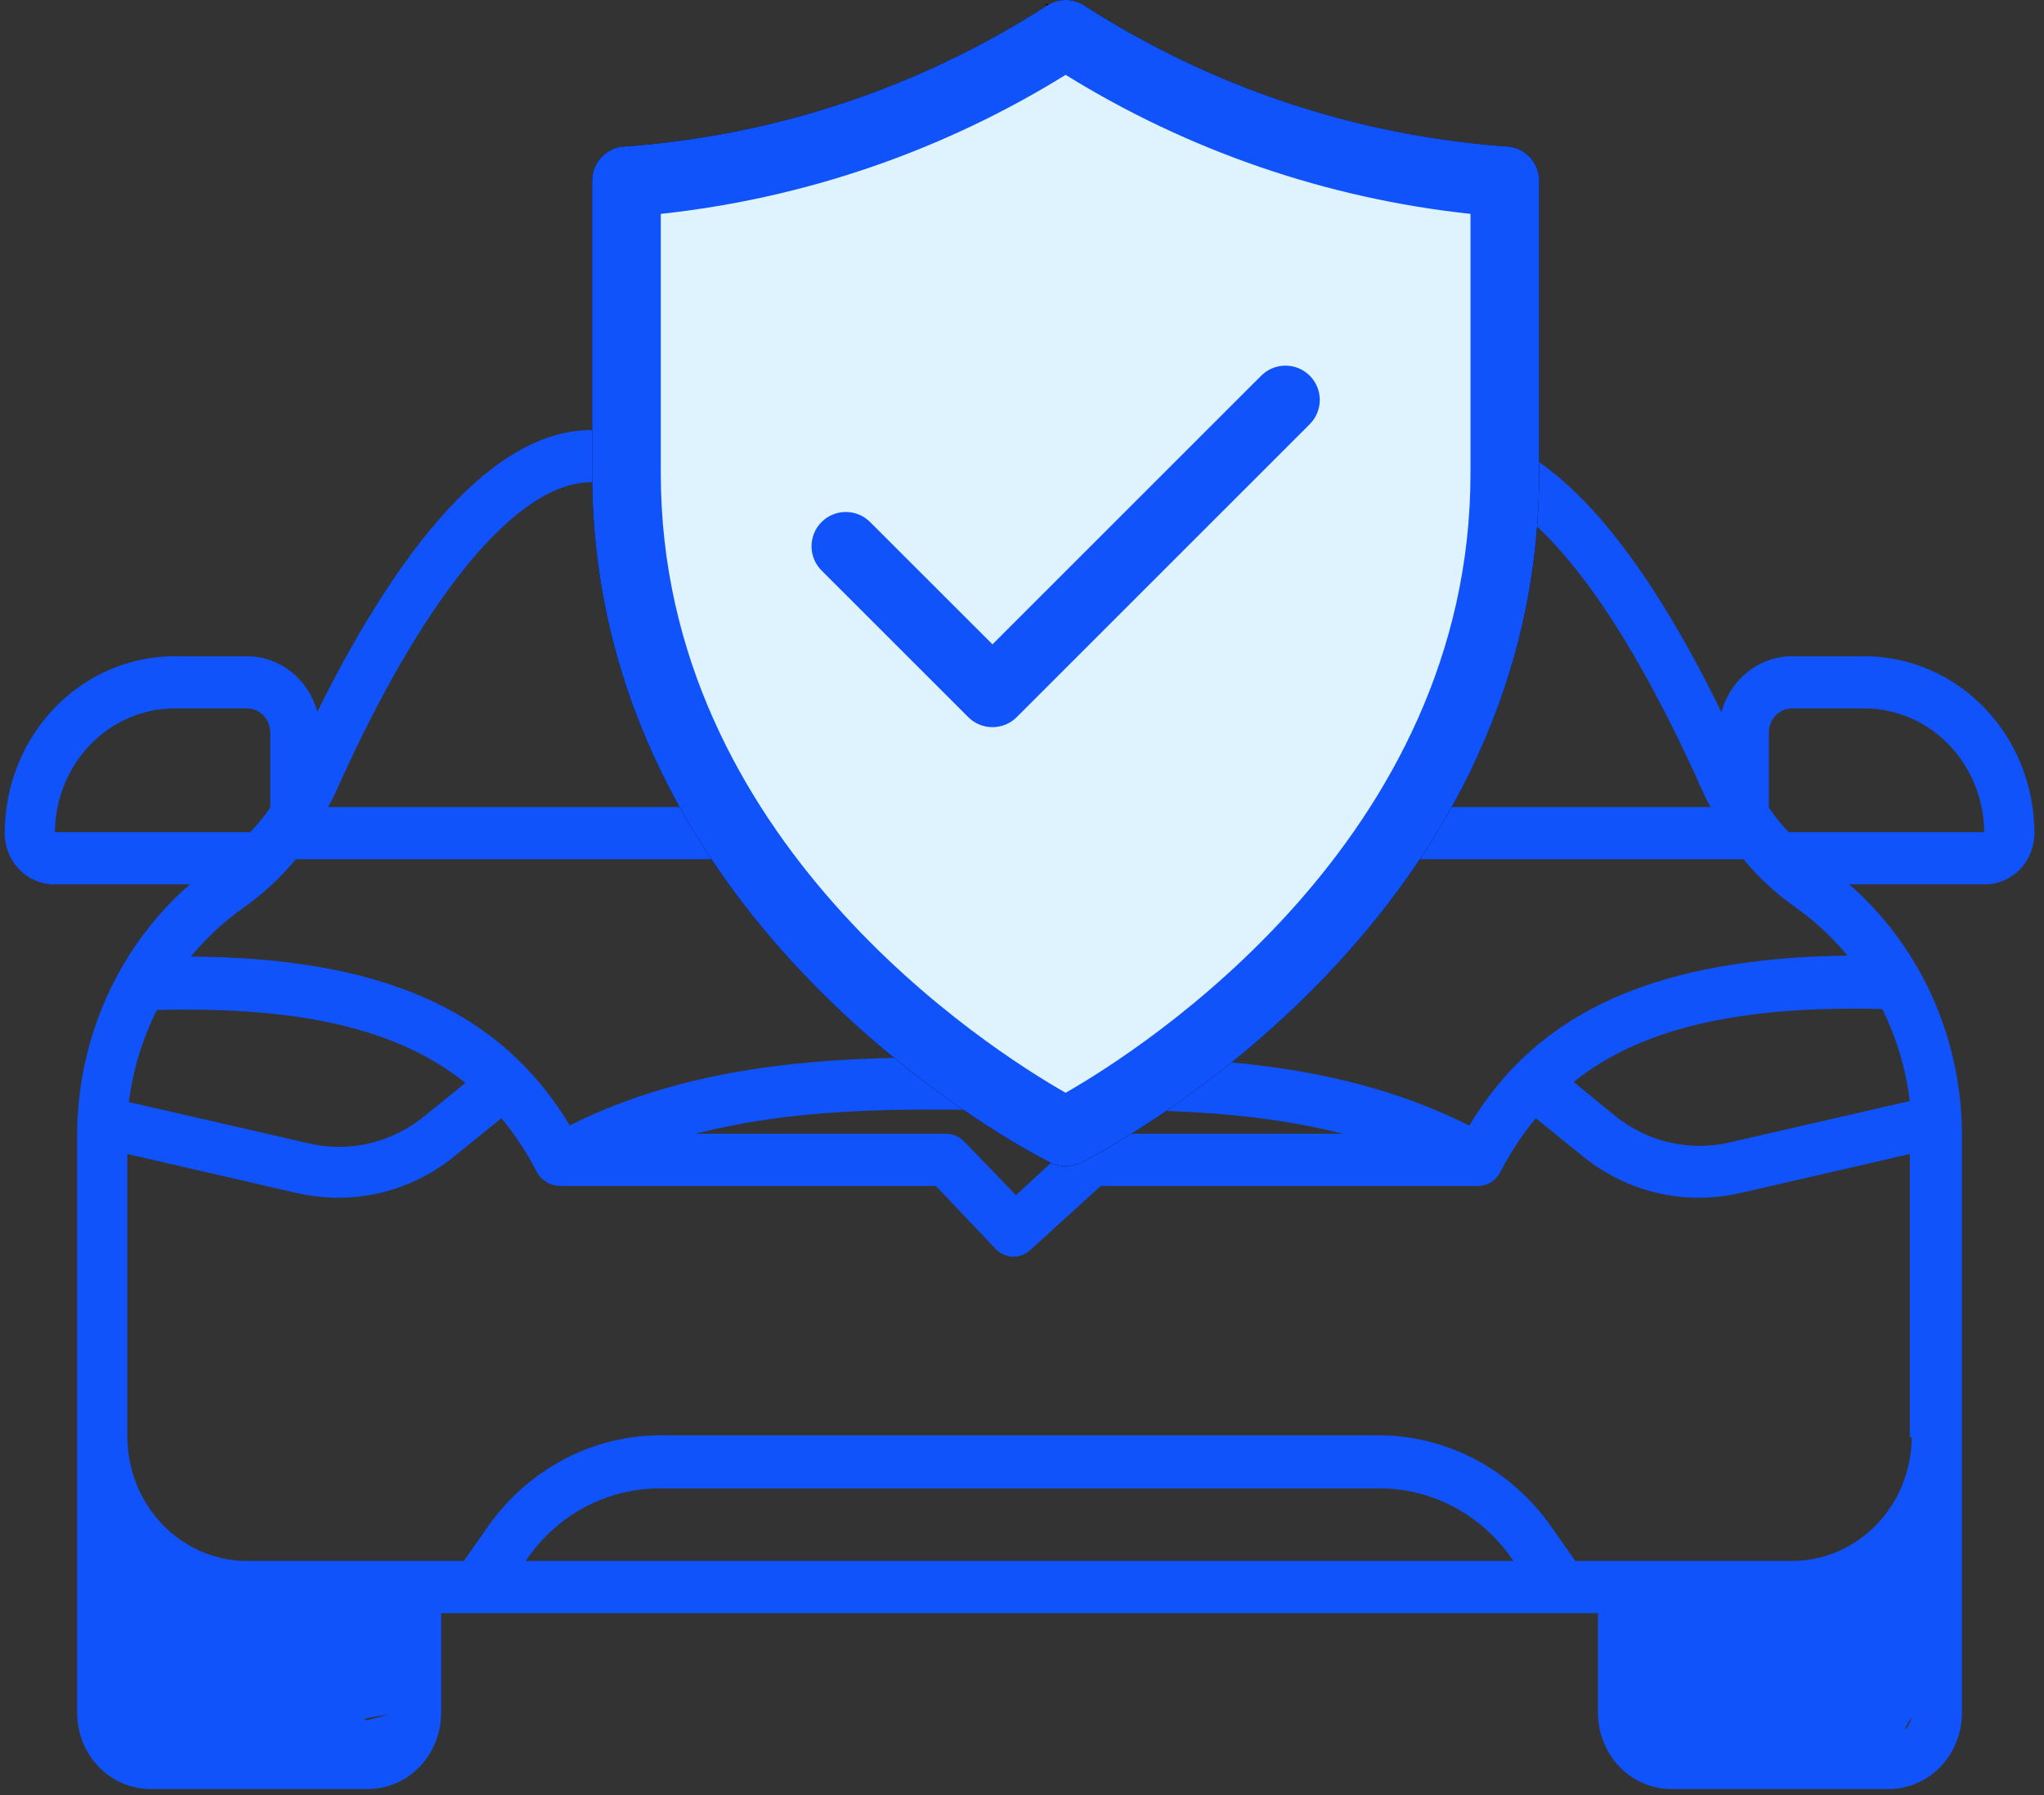 <svg width="107" height="94" viewBox="0 0 107 94" fill="none" xmlns="http://www.w3.org/2000/svg">
<rect x="0" y="0" width="107" height="94" fill="#333333" stroke="none"/>
<path d="M97.602 34.412H93.811C92.96 34.414 92.136 34.714 91.469 35.263C90.802 35.812 90.332 36.578 90.133 37.439C85.331 27.582 80.504 22.569 75.79 22.569H30.954C25.305 22.569 20.225 30.056 16.599 37.412C16.396 36.559 15.925 35.8 15.261 35.256C14.598 34.713 13.778 34.416 12.934 34.412H9.143C6.797 34.412 4.547 35.383 2.888 37.11C1.229 38.837 0.297 41.18 0.297 43.623C0.297 44.321 0.563 44.991 1.037 45.484C1.511 45.978 2.154 46.255 2.824 46.255H10.078C8.211 47.855 6.707 49.863 5.671 52.138C4.636 54.413 4.095 56.897 4.088 59.414V89.68C4.088 90.728 4.487 91.732 5.198 92.472C5.909 93.212 6.874 93.628 7.879 93.628H19.252C20.258 93.628 21.222 93.212 21.933 92.472C22.644 91.732 23.043 90.728 23.043 89.68V84.417H83.701V89.68C83.701 90.728 84.1 91.732 84.811 92.472C85.522 93.212 86.487 93.628 87.492 93.628H98.865C99.871 93.628 100.835 93.212 101.546 92.472C102.257 91.732 102.656 90.728 102.656 89.68V59.414C102.649 56.897 102.109 54.413 101.073 52.138C100.038 49.863 98.533 47.855 96.666 46.255H103.92C104.59 46.255 105.233 45.978 105.707 45.484C106.181 44.991 106.448 44.321 106.448 43.623C106.448 41.18 105.516 38.837 103.857 37.11C102.198 35.383 99.948 34.412 97.602 34.412ZM100.028 57.691L90.689 59.836C89.597 60.112 88.459 60.122 87.362 59.864C86.266 59.606 85.242 59.087 84.371 58.349L82.298 56.651C85.849 53.782 91.043 52.598 98.562 52.782C99.328 54.314 99.824 55.977 100.028 57.691ZM76.94 59.007C69.409 55.19 60.954 55.322 53.372 55.467C45.79 55.335 37.336 55.203 29.804 58.993C26.203 52.953 19.96 50.177 9.888 50.137C10.705 49.132 11.649 48.247 12.694 47.505C13.723 46.783 14.654 45.92 15.461 44.939H91.283C92.079 45.898 92.992 46.743 94 47.453C95.05 48.193 95.998 49.078 96.818 50.085C86.784 50.203 80.542 52.953 76.94 58.993V59.007ZM52.69 58.099H52.791H53.928H54.067C59.64 58.006 65.327 57.98 70.685 59.414H57.163C56.856 59.415 56.56 59.532 56.329 59.743L53.183 62.652L50.44 59.809C50.213 59.568 49.906 59.426 49.581 59.414H36.047C41.405 57.954 47.054 57.98 52.69 58.099ZM8.182 52.835C15.764 52.637 20.908 53.835 24.446 56.704L22.348 58.401C21.477 59.139 20.453 59.657 19.356 59.915C18.26 60.173 17.122 60.164 16.03 59.888L6.691 57.743C6.903 56.027 7.408 54.365 8.182 52.835ZM30.929 25.201H75.79C79.784 25.201 84.56 31.017 89.249 41.571C89.362 41.834 89.501 42.057 89.628 42.307H17.091C17.205 42.071 17.344 41.86 17.458 41.61C22.096 31.175 27.024 25.201 30.954 25.201H30.929ZM2.824 43.623C2.824 41.878 3.49 40.205 4.675 38.971C5.86 37.737 7.467 37.044 9.143 37.044H12.934C13.269 37.044 13.59 37.182 13.827 37.429C14.064 37.676 14.198 38.011 14.198 38.36V42.307C13.874 42.776 13.515 43.215 13.123 43.623H2.824ZM20.516 89.68C20.516 90.029 16.03 90.498 20.146 90.611C19.909 90.858 19.587 90.573 19.252 90.573L7.879 90.996C7.544 90.996 7.222 90.858 6.986 90.611C6.749 90.364 7.879 91.345 7.879 90.996L20.146 90.611C20.969 91.489 8.421 83.215 9.506 83.692C10.591 84.169 12.428 87.061 12.934 84.417L5.198 92.472L20.516 89.68ZM27.416 81.785L27.567 81.575C28.375 80.412 29.44 79.471 30.672 78.829C31.904 78.188 33.267 77.865 34.644 77.89H72.1C73.478 77.865 74.84 78.188 76.072 78.829C77.304 79.471 78.369 80.412 79.177 81.575L79.329 81.785H27.416ZM100.129 89.68C100.129 90.029 99.996 90.364 99.759 90.611C99.522 90.858 97.681 82.426 97.346 82.426L87.492 90.996C87.157 90.996 88.487 91.942 88.25 91.695C88.013 91.448 97.346 91.345 97.346 90.996L86.228 84.417L95.561 90.996C96.738 90.995 96.154 84.169 97.239 83.692C96.666 90.996 97.739 93.35 98.562 92.472L100.129 89.68ZM100.129 75.205C100.129 76.95 99.463 78.624 98.278 79.858C97.094 81.092 95.486 81.785 93.811 81.785H82.437L81.174 79.982C80.134 78.493 78.769 77.283 77.191 76.452C75.613 75.622 73.868 75.194 72.1 75.205H34.644C32.876 75.194 31.131 75.622 29.553 76.452C27.976 77.283 26.61 78.493 25.571 79.982L24.307 81.785H12.934C11.258 81.785 9.651 81.092 8.466 79.858C7.281 78.624 6.615 76.95 6.615 75.205V60.362L15.461 62.401C16.212 62.575 16.979 62.664 17.748 62.665C19.968 62.66 22.119 61.871 23.852 60.428L26.253 58.48C26.988 59.358 27.623 60.321 28.149 61.349C28.256 61.555 28.418 61.725 28.616 61.836C28.688 61.883 28.764 61.923 28.844 61.954C29.008 62.022 29.185 62.054 29.362 62.046H49.013L52.184 65.389C52.419 65.622 52.732 65.752 53.056 65.752C53.381 65.752 53.693 65.622 53.928 65.389L57.606 62.046H77.382C77.611 62.046 77.835 61.98 78.031 61.858C78.227 61.735 78.387 61.559 78.495 61.349C79.02 60.321 79.656 59.358 80.39 58.48L82.791 60.428C84.524 61.871 86.676 62.66 88.895 62.665C89.664 62.664 90.431 62.575 91.182 62.401L100.028 60.362V75.205H100.129ZM93.608 43.623C93.221 43.215 92.866 42.775 92.547 42.307V38.36C92.547 38.011 92.68 37.676 92.917 37.429C93.154 37.182 93.475 37.044 93.811 37.044H97.602C99.277 37.044 100.885 37.737 102.07 38.971C103.254 40.205 103.92 41.878 103.92 43.623H93.608Z" fill="#1053FA"/>
<path d="M5.198 92.472C4.487 91.732 4.088 90.728 4.088 89.68V59.414C4.095 56.897 4.636 54.413 5.671 52.138C6.707 49.863 8.211 47.855 10.078 46.255H2.824C2.154 46.255 1.511 45.978 1.037 45.484C0.563 44.991 0.297 44.321 0.297 43.623C0.297 41.18 1.229 38.837 2.888 37.11C4.547 35.383 6.797 34.412 9.143 34.412H12.934C13.778 34.416 14.598 34.713 15.261 35.256C15.925 35.8 16.396 36.559 16.599 37.412C20.225 30.056 25.305 22.569 30.954 22.569H75.79C80.504 22.569 85.331 27.582 90.133 37.439C90.332 36.578 90.802 35.812 91.469 35.263C92.136 34.714 92.96 34.414 93.811 34.412H97.602C99.948 34.412 102.198 35.383 103.857 37.11C105.516 38.837 106.448 41.18 106.448 43.623C106.448 44.321 106.181 44.991 105.707 45.484C105.233 45.978 104.59 46.255 103.92 46.255H96.666C98.533 47.855 100.038 49.863 101.073 52.138C102.109 54.413 102.649 56.897 102.656 59.414V89.68C102.656 90.728 102.257 91.732 101.546 92.472C100.835 93.212 99.871 93.628 98.865 93.628H87.492C86.487 93.628 85.522 93.212 84.811 92.472C84.1 91.732 83.701 90.728 83.701 89.68V84.417H23.043V89.68C23.043 90.728 22.644 91.732 21.933 92.472C21.222 93.212 20.258 93.628 19.252 93.628H7.879C6.874 93.628 5.909 93.212 5.198 92.472ZM5.198 92.472L12.934 84.417C12.428 87.061 10.591 84.169 9.506 83.692C8.421 83.215 20.969 91.489 20.146 90.611M5.198 92.472L20.516 89.68C20.516 90.029 16.03 90.498 20.146 90.611M20.146 90.611C19.909 90.858 19.587 90.573 19.252 90.573L7.879 90.996M20.146 90.611L7.879 90.996M7.879 90.996C7.544 90.996 7.222 90.858 6.986 90.611C6.749 90.364 7.879 91.345 7.879 90.996ZM100.028 57.691L90.689 59.836C89.597 60.112 88.459 60.122 87.362 59.864C86.266 59.606 85.242 59.087 84.371 58.349L82.298 56.651C85.849 53.782 91.043 52.598 98.562 52.782C99.328 54.314 99.824 55.977 100.028 57.691ZM76.94 59.007C69.409 55.19 60.954 55.322 53.372 55.467C45.79 55.335 37.336 55.203 29.804 58.993C26.203 52.953 19.96 50.177 9.888 50.137C10.705 49.132 11.649 48.247 12.694 47.505C13.723 46.783 14.654 45.92 15.461 44.939H91.283C92.079 45.898 92.992 46.743 94 47.453C95.05 48.193 95.998 49.078 96.818 50.085C86.784 50.203 80.542 52.953 76.94 58.993V59.007ZM52.69 58.099H52.791H53.928H54.067C59.64 58.006 65.327 57.98 70.685 59.414H57.163C56.856 59.415 56.56 59.532 56.329 59.743L53.183 62.652L50.44 59.809C50.213 59.568 49.906 59.426 49.581 59.414H36.047C41.405 57.954 47.054 57.98 52.69 58.099ZM8.182 52.835C15.764 52.637 20.908 53.835 24.446 56.704L22.348 58.401C21.477 59.139 20.453 59.657 19.356 59.915C18.26 60.173 17.122 60.164 16.03 59.888L6.691 57.743C6.903 56.027 7.408 54.365 8.182 52.835ZM30.929 25.201H75.79C79.784 25.201 84.56 31.017 89.249 41.571C89.362 41.834 89.501 42.057 89.628 42.307H17.091C17.205 42.071 17.344 41.86 17.458 41.61C22.096 31.175 27.024 25.201 30.954 25.201H30.929ZM2.824 43.623C2.824 41.878 3.49 40.205 4.675 38.971C5.86 37.737 7.467 37.044 9.143 37.044H12.934C13.269 37.044 13.59 37.182 13.827 37.429C14.064 37.676 14.198 38.011 14.198 38.36V42.307C13.874 42.776 13.515 43.215 13.123 43.623H2.824ZM27.416 81.785L27.567 81.575C28.375 80.412 29.44 79.471 30.672 78.829C31.904 78.188 33.267 77.865 34.644 77.89H72.1C73.478 77.865 74.84 78.188 76.072 78.829C77.304 79.471 78.369 80.412 79.177 81.575L79.329 81.785H27.416ZM100.129 89.68C100.129 90.029 99.996 90.364 99.759 90.611C99.522 90.858 97.681 82.426 97.346 82.426L87.492 90.996C87.157 90.996 88.487 91.942 88.25 91.695C88.013 91.448 97.346 91.345 97.346 90.996L86.228 84.417L95.561 90.996C96.738 90.995 96.154 84.169 97.239 83.692C96.666 90.996 97.739 93.35 98.562 92.472L100.129 89.68ZM100.129 75.205C100.129 76.95 99.463 78.624 98.278 79.858C97.094 81.092 95.486 81.785 93.811 81.785H82.437L81.174 79.982C80.134 78.493 78.769 77.283 77.191 76.452C75.613 75.622 73.868 75.194 72.1 75.205H34.644C32.876 75.194 31.131 75.622 29.553 76.452C27.976 77.283 26.61 78.493 25.571 79.982L24.307 81.785H12.934C11.258 81.785 9.651 81.092 8.466 79.858C7.281 78.624 6.615 76.95 6.615 75.205V60.362L15.461 62.401C16.212 62.575 16.979 62.664 17.748 62.665C19.968 62.66 22.119 61.871 23.852 60.428L26.253 58.48C26.988 59.358 27.623 60.321 28.149 61.349C28.256 61.555 28.418 61.725 28.616 61.836C28.688 61.883 28.764 61.923 28.844 61.954C29.008 62.022 29.185 62.054 29.362 62.046H49.012L52.184 65.389C52.419 65.622 52.732 65.752 53.056 65.752C53.381 65.752 53.693 65.622 53.928 65.389L57.606 62.046H77.382C77.611 62.046 77.835 61.98 78.031 61.858C78.227 61.735 78.387 61.559 78.495 61.349C79.02 60.321 79.656 59.358 80.39 58.48L82.791 60.428C84.524 61.871 86.676 62.66 88.895 62.665C89.664 62.664 90.431 62.575 91.182 62.401L100.028 60.362V75.205H100.129ZM93.608 43.623C93.221 43.215 92.866 42.775 92.547 42.307V38.36C92.547 38.011 92.68 37.676 92.917 37.429C93.154 37.182 93.475 37.044 93.811 37.044H97.602C99.277 37.044 100.885 37.737 102.07 38.971C103.254 40.205 103.92 41.878 103.92 43.623H93.608Z" stroke="#1053FA" stroke-width="0.1"/>
<path d="M31.499 9.459L31.499 9.459C31.499 9.289 31.532 9.12 31.597 8.963C31.663 8.806 31.758 8.663 31.878 8.543C31.999 8.422 32.142 8.327 32.299 8.262C32.456 8.197 32.624 8.163 32.795 8.163L32.813 8.163L32.831 8.162C40.747 7.582 48.389 5.024 55.059 0.723L55.059 0.723L55.066 0.718C55.279 0.576 55.529 0.5 55.784 0.5C56.04 0.5 56.29 0.576 56.503 0.718L56.502 0.718L56.51 0.723C63.182 5.018 70.823 7.576 78.737 8.162L78.756 8.163L78.774 8.163C78.944 8.163 79.113 8.197 79.27 8.262C79.427 8.327 79.57 8.422 79.691 8.543C79.811 8.663 79.906 8.806 79.971 8.963C80.037 9.12 80.07 9.289 80.07 9.459V9.459V24.785C80.07 36.523 74.406 45.304 68.589 51.229C62.772 57.155 56.832 60.192 56.364 60.426C56.184 60.516 55.986 60.563 55.784 60.563C55.583 60.563 55.385 60.516 55.204 60.426C54.737 60.192 48.797 57.155 42.98 51.229C37.163 45.304 31.499 36.523 31.499 24.785L31.499 9.459Z" fill="#DFF3FF" stroke="black"/>
<path d="M55.784 61.063C55.506 61.063 55.231 60.998 54.981 60.873C54.002 60.384 30.999 48.609 30.999 24.785V9.459C30.999 9.223 31.045 8.99 31.136 8.772C31.226 8.554 31.358 8.356 31.525 8.189C31.692 8.022 31.89 7.89 32.108 7.8C32.325 7.71 32.559 7.663 32.795 7.663C40.627 7.089 48.189 4.558 54.788 0.303C55.083 0.105 55.43 0 55.784 0C56.139 0 56.486 0.105 56.781 0.303C63.383 4.553 70.944 7.083 78.774 7.663C79.01 7.663 79.243 7.71 79.461 7.8C79.679 7.89 79.877 8.022 80.044 8.189C80.211 8.356 80.343 8.554 80.433 8.772C80.524 8.99 80.57 9.223 80.57 9.459V24.785C80.57 48.609 57.566 60.384 56.588 60.873C56.338 60.998 56.063 61.063 55.784 61.063ZM34.591 11.199V24.785C34.591 44.021 51.821 54.959 55.784 57.22C59.745 54.953 76.978 43.979 76.978 24.785V11.199C69.457 10.391 62.214 7.903 55.784 3.919C49.355 7.903 42.112 10.391 34.591 11.199Z" fill="#1053FA"/>
<path d="M51.955 38.075C51.719 38.075 51.485 38.029 51.267 37.938C51.05 37.848 50.852 37.716 50.685 37.549L43.021 29.886C42.851 29.72 42.716 29.522 42.624 29.303C42.531 29.085 42.483 28.85 42.482 28.613C42.481 28.375 42.527 28.14 42.617 27.921C42.707 27.701 42.84 27.502 43.008 27.334C43.176 27.166 43.375 27.033 43.595 26.943C43.814 26.852 44.049 26.807 44.287 26.808C44.524 26.809 44.759 26.857 44.977 26.95C45.196 27.042 45.394 27.177 45.56 27.347L51.955 33.739L66.01 19.684C66.176 19.515 66.374 19.38 66.593 19.287C66.812 19.195 67.046 19.146 67.284 19.145C67.521 19.144 67.756 19.19 67.976 19.28C68.195 19.37 68.395 19.503 68.563 19.671C68.73 19.839 68.863 20.038 68.954 20.258C69.044 20.477 69.09 20.713 69.089 20.95C69.087 21.187 69.039 21.422 68.947 21.641C68.854 21.859 68.719 22.057 68.55 22.224L53.225 37.549C53.058 37.716 52.86 37.848 52.642 37.938C52.424 38.029 52.191 38.075 51.955 38.075Z" fill="#1053FA"/>
</svg>
